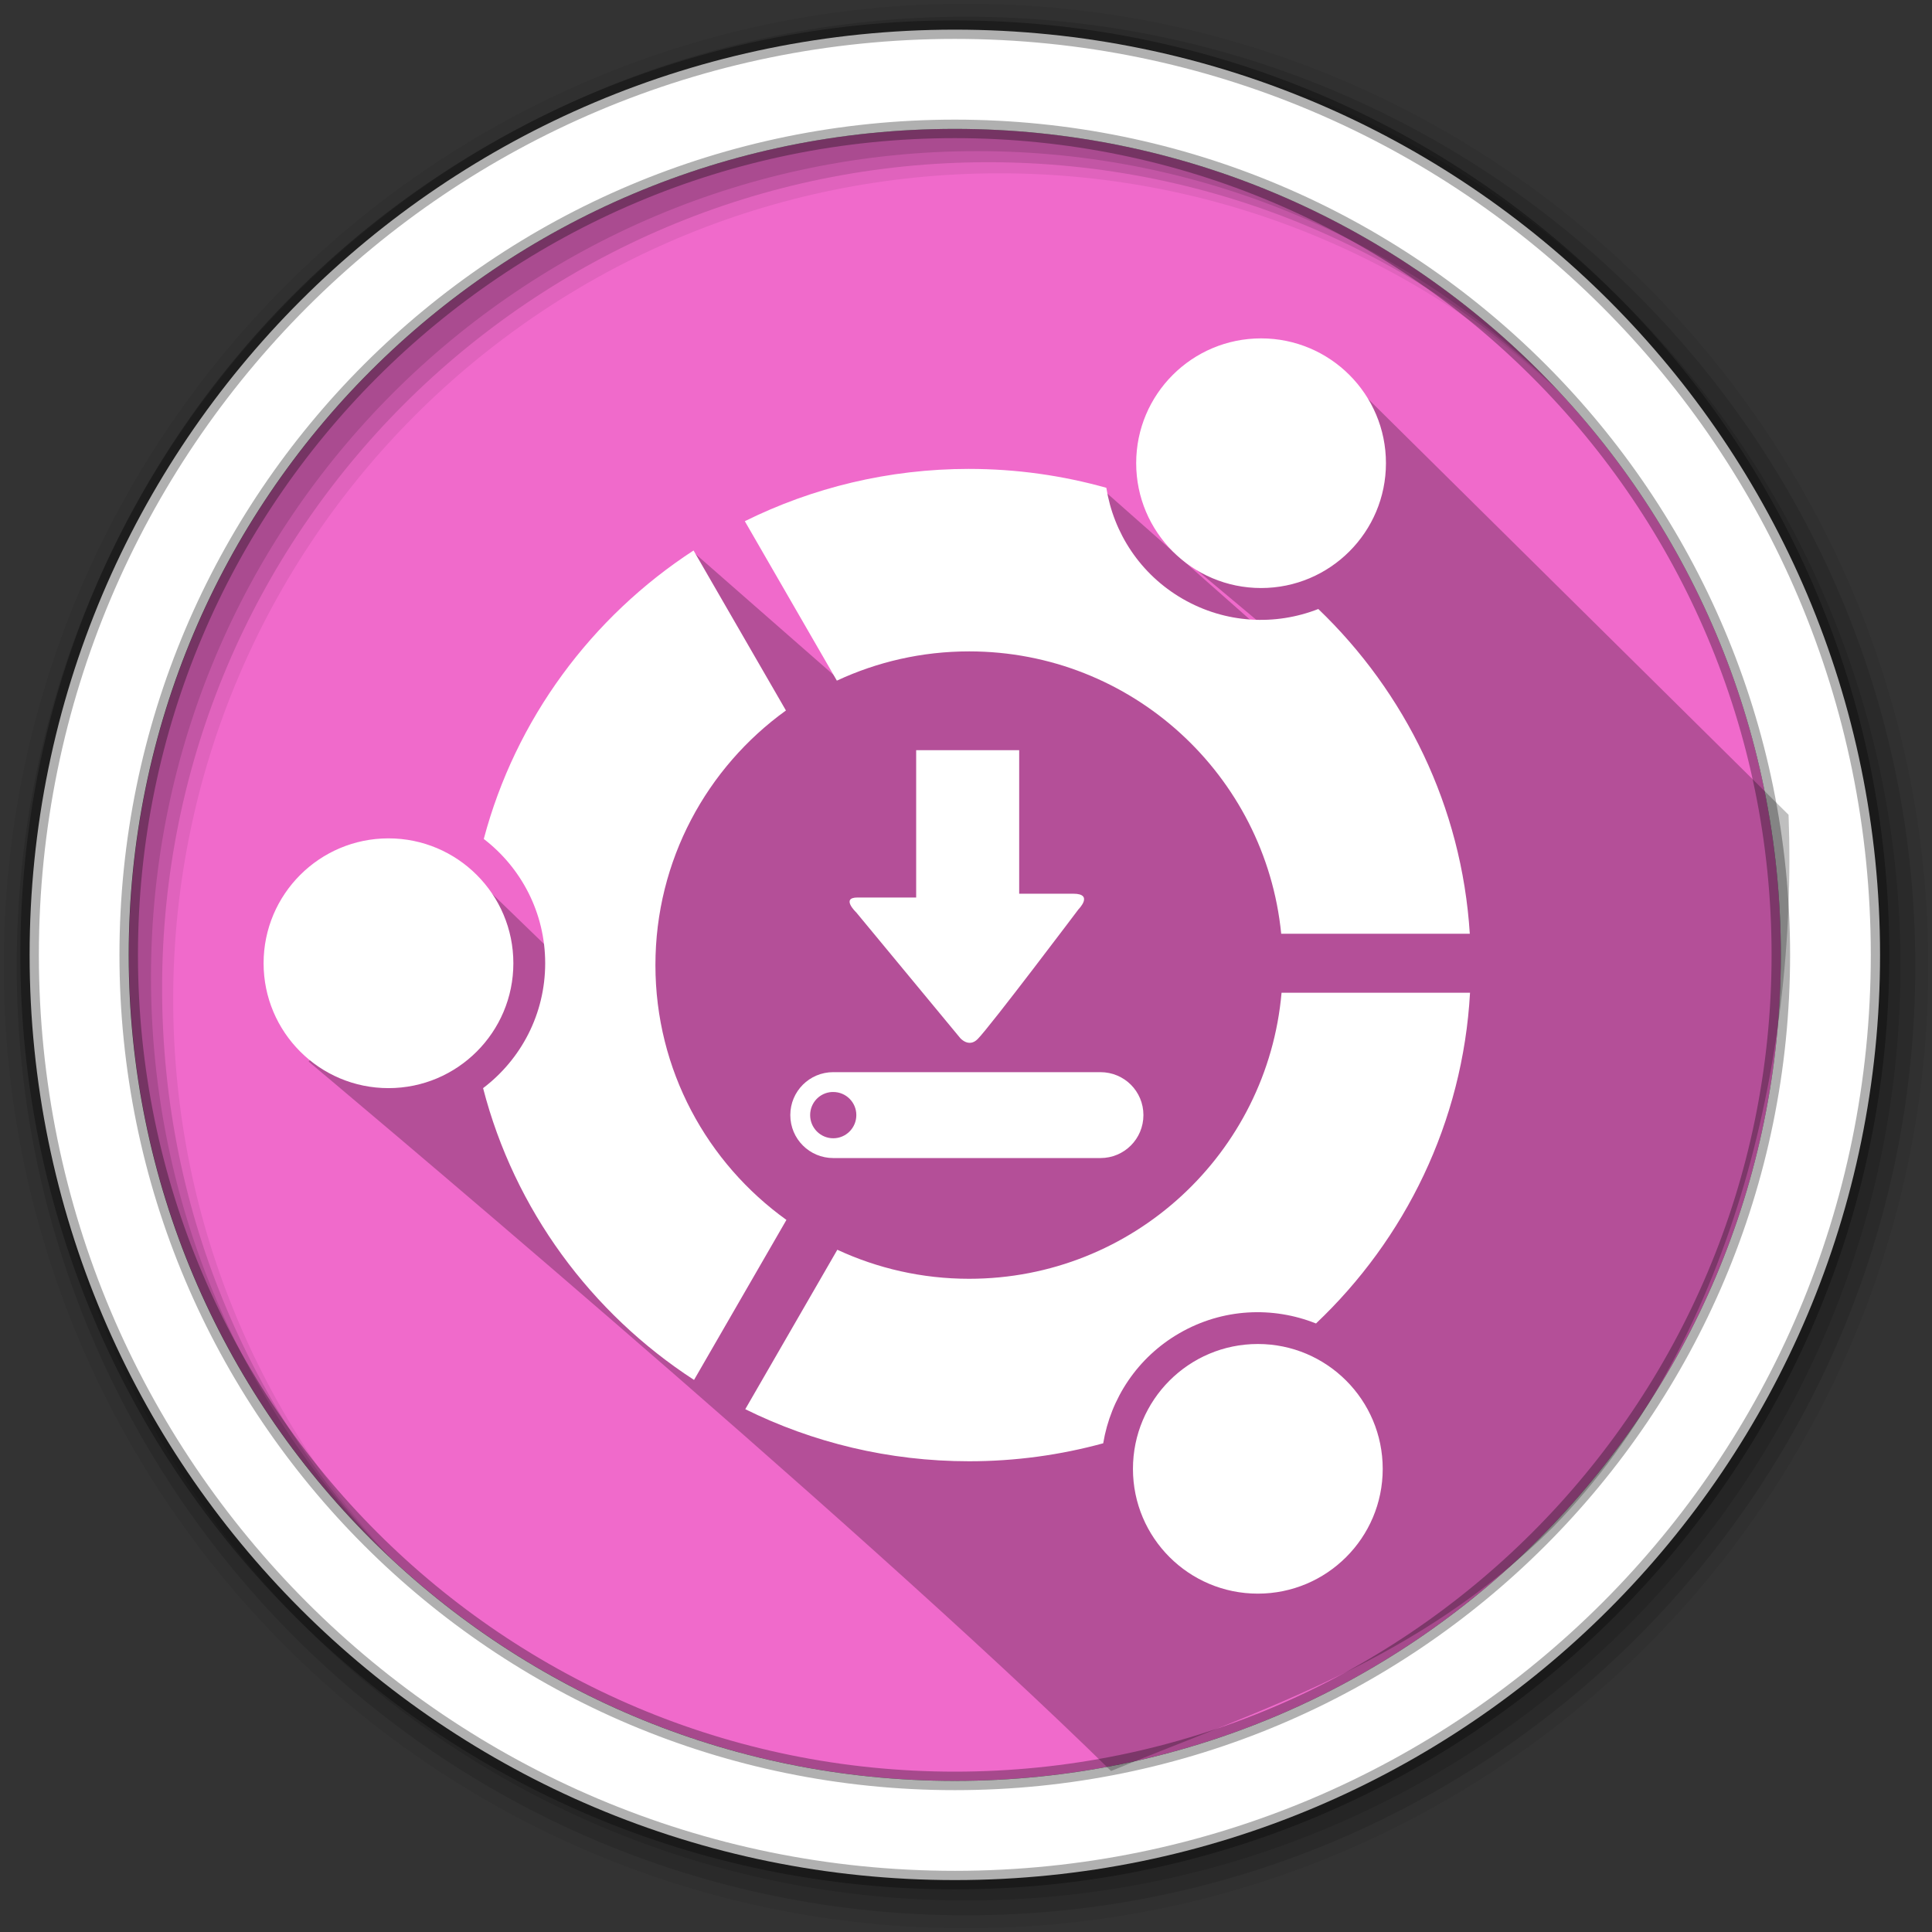 <?xml version="1.0" encoding="UTF-8" standalone="no"?>
<svg
   xmlns:dc="http://purl.org/dc/elements/1.1/"
   xmlns:cc="http://creativecommons.org/ns#"
   xmlns:rdf="http://www.w3.org/1999/02/22-rdf-syntax-ns#"
   xmlns:svg="http://www.w3.org/2000/svg"
   xmlns="http://www.w3.org/2000/svg"
   xmlns:sodipodi="http://sodipodi.sourceforge.net/DTD/sodipodi-0.dtd"
   xmlns:inkscape="http://www.inkscape.org/namespaces/inkscape"
   height="512"
   viewBox="0 0 512 512"
   width="512"
   version="1.1"
   id="svg2"
   inkscape:version="0.91 r13725"
   sodipodi:docname="ubuntu-after-install.svg">
  <rect x="0" y="0" width="512" height="512" fill="#333333" stroke="none"/>
  <defs
     id="defs15" />
  <sodipodi:namedview
     pagecolor="#ffffff"
     bordercolor="#666666"
     borderopacity="1"
     objecttolerance="10"
     gridtolerance="10"
     guidetolerance="10"
     inkscape:pageopacity="0"
     inkscape:pageshadow="2"
     inkscape:window-width="1920"
     inkscape:window-height="1019"
     id="namedview13"
     showgrid="false"
     inkscape:zoom="0.53855176"
     inkscape:cx="709.1987"
     inkscape:cy="604.55188"
     inkscape:window-x="0"
     inkscape:window-y="13"
     inkscape:window-maximized="1"
     inkscape:current-layer="svg2" />
  <path
     id="path4"
     d="m471.95 253.05c0 120.9-98.01 218.9-218.9 218.9-120.9 0-218.9-98.01-218.9-218.9 0-120.9 98.01-218.9 218.9-218.9 120.9 0 218.9 98.01 218.9 218.9"
     fill-rule="evenodd"
     fill="#f15a24"
     style="fill:#F06ACB;fill-opacity:1" />
  <g
     id="g8"
     fill-rule="evenodd">
    <path
       id="path10"
       fill-opacity="0.067"
       d="m256 1c-140.83 0-255 114.17-255 255s114.17 255 255 255 255-114.17 255-255-114.17-255-255-255m8.827 44.931c120.9 0 218.9 98 218.9 218.9s-98 218.9-218.9 218.9-218.93-98-218.93-218.9 98.03-218.9 218.93-218.9" />
    <g
       id="g12"
       fill-opacity="0.129">
      <path
         id="path14"
         d="m256 4.433c-138.94 0-251.57 112.63-251.57 251.57s112.63 251.57 251.57 251.57 251.57-112.63 251.57-251.57-112.63-251.57-251.57-251.57m5.885 38.556c120.9 0 218.9 98 218.9 218.9s-98 218.9-218.9 218.9-218.93-98-218.93-218.9 98.03-218.9 218.93-218.9" />
      <path
         id="path16"
         d="m256 8.356c-136.77 0-247.64 110.87-247.64 247.64s110.87 247.64 247.64 247.64 247.64-110.87 247.64-247.64-110.87-247.64-247.64-247.64m2.942 31.691c120.9 0 218.9 98 218.9 218.9s-98 218.9-218.9 218.9-218.93-98-218.93-218.9 98.03-218.9 218.93-218.9" />
    </g>
    <path
       id="path18"
       d="m253.04 7.859c-135.42 0-245.19 109.78-245.19 245.19 0 135.42 109.78 245.19 245.19 245.19 135.42 0 245.19-109.78 245.19-245.19 0-135.42-109.78-245.19-245.19-245.19zm0 26.297c120.9 0 218.9 98 218.9 218.9s-98 218.9-218.9 218.9-218.93-98-218.93-218.9 98.03-218.9 218.93-218.9z"
       stroke-opacity="0.31"
       stroke="#000"
       stroke-width="4.904"
       fill="#fff" />
  </g>
  <path
     style="opacity:0.25;fill:#000000;fill-opacity:1;fill-rule:evenodd;stroke:none;stroke-width:1px;stroke-linecap:butt;stroke-linejoin:miter;stroke-opacity:1"
     d="M 353.191,96.442 473.985,215.923 c 2.47,65.496 -15.413,140.543 -62.366,188.741 -35.591,35.435 -76.872,48.11 -117.183,64.664 C 225.934,401.983 81.796,281.345 81.796,281.345 l 40.119,-52.715 39.795,38.52 8.649,-66.326 13.786,-54.16 37.556,32.904 c -13.591,-26.434 -12.632,-35.431 27.483,-15.749 l 43.282,-33.896 50.999,45.067 0.98,-1.1 -33.01,-27.622 z"
     id="path4151"
     inkscape:connector-curvature="0"
     sodipodi:nodetypes="cccccccccccccccc" />
  <path
     id="path66"
     d="m 334.195,89.674 c -18.273,0 -33.095,14.791 -33.095,33.064 0,18.273 14.822,33.095 33.095,33.095 18.273,0 33.095,-14.822 33.095,-33.095 0,-18.273 -14.822,-33.064 -33.095,-33.064 m -77.363,34.588 c -21.376,0 -41.555,4.999 -59.447,13.861 l 24.394,42.254 c 10.655,-4.964 22.525,-7.754 35.048,-7.754 43.107,0 78.536,32.82 82.706,74.827 l 49.98,0 c -2.123,-33.713 -17.116,-63.967 -40.147,-86.06 -11.359,4.456 -24.548,3.888 -35.938,-2.686 -11.277,-6.511 -18.338,-17.502 -20.238,-29.431 -11.556,-3.243 -23.757,-5.007 -36.361,-5.007 m -73.026,21.615 c -27.017,17.598 -47.171,44.676 -55.595,76.45 9.882,7.591 16.272,19.518 16.272,32.942 0,13.519 -6.453,25.514 -16.456,33.095 8.306,32.17 28.604,59.589 55.904,77.327 l 24.485,-42.406 c -21,-15.089 -34.718,-39.7 -34.718,-67.533 0,-27.785 13.649,-52.373 34.588,-67.471 l -24.485,-42.406 m -80.846,76.296 c -18.273,0 -33.095,14.822 -33.095,33.095 0,18.273 14.822,33.095 33.095,33.095 18.273,0 33.095,-14.822 33.095,-33.095 0,-18.273 -14.822,-33.095 -33.095,-33.095 m 236.674,40.91 c -3.714,42.474 -39.363,75.806 -82.797,75.806 -12.483,0 -24.303,-2.764 -34.926,-7.694 l -24.394,42.254 c 17.857,8.825 38,13.799 59.317,13.799 12.314,0 24.222,-1.665 35.537,-4.763 1.962,-11.83 9.016,-22.727 20.215,-29.187 11.468,-6.621 24.766,-7.121 36.178,-2.564 23.601,-22.358 38.908,-53.248 40.819,-87.651 l -49.944,0 m -6.29,93.087 c -18.273,0 -33.095,14.822 -33.095,33.095 0,18.273 14.822,33.064 33.095,33.064 18.273,0 33.095,-14.791 33.095,-33.064 0,-18.273 -14.822,-33.095 -33.095,-33.095"
     inkscape:connector-curvature="0"
     style="fill:#ffffff" />
  <path
     inkscape:connector-curvature="0"
     style="fill:#ffffff"
     d="m 242.793,198.806 0,39.042 -15.526,0 c -4.547,0 -0.354,3.951 -0.354,3.951 l 27.554,33.298 0.011,0.011 c 0,0 2.247,2.632 4.604,0.266 3.268,-3.265 26.715,-34.381 26.715,-34.381 0,0 4.145,-4.15 -1.372,-4.15 l -14.331,0 0,-38.032 -27.299,0 m -21.966,85.321 c -6.306,0 -11.388,5.07 -11.388,11.378 0,6.306 5.081,11.388 11.388,11.388 l 70.803,0 c 6.306,0 11.388,-5.081 11.388,-11.388 0,-6.306 -5.081,-11.374 -11.388,-11.374 l -70.803,0 m -0.343,5.257 c 0.105,-0.005 0.226,0 0.332,0 3.385,0 6.12,2.735 6.12,6.12 0,3.385 -2.735,6.142 -6.12,6.142 -3.385,0 -6.12,-2.756 -6.12,-6.142 0,-3.28 2.549,-5.956 5.788,-6.12"
     id="path737" />
</svg>
